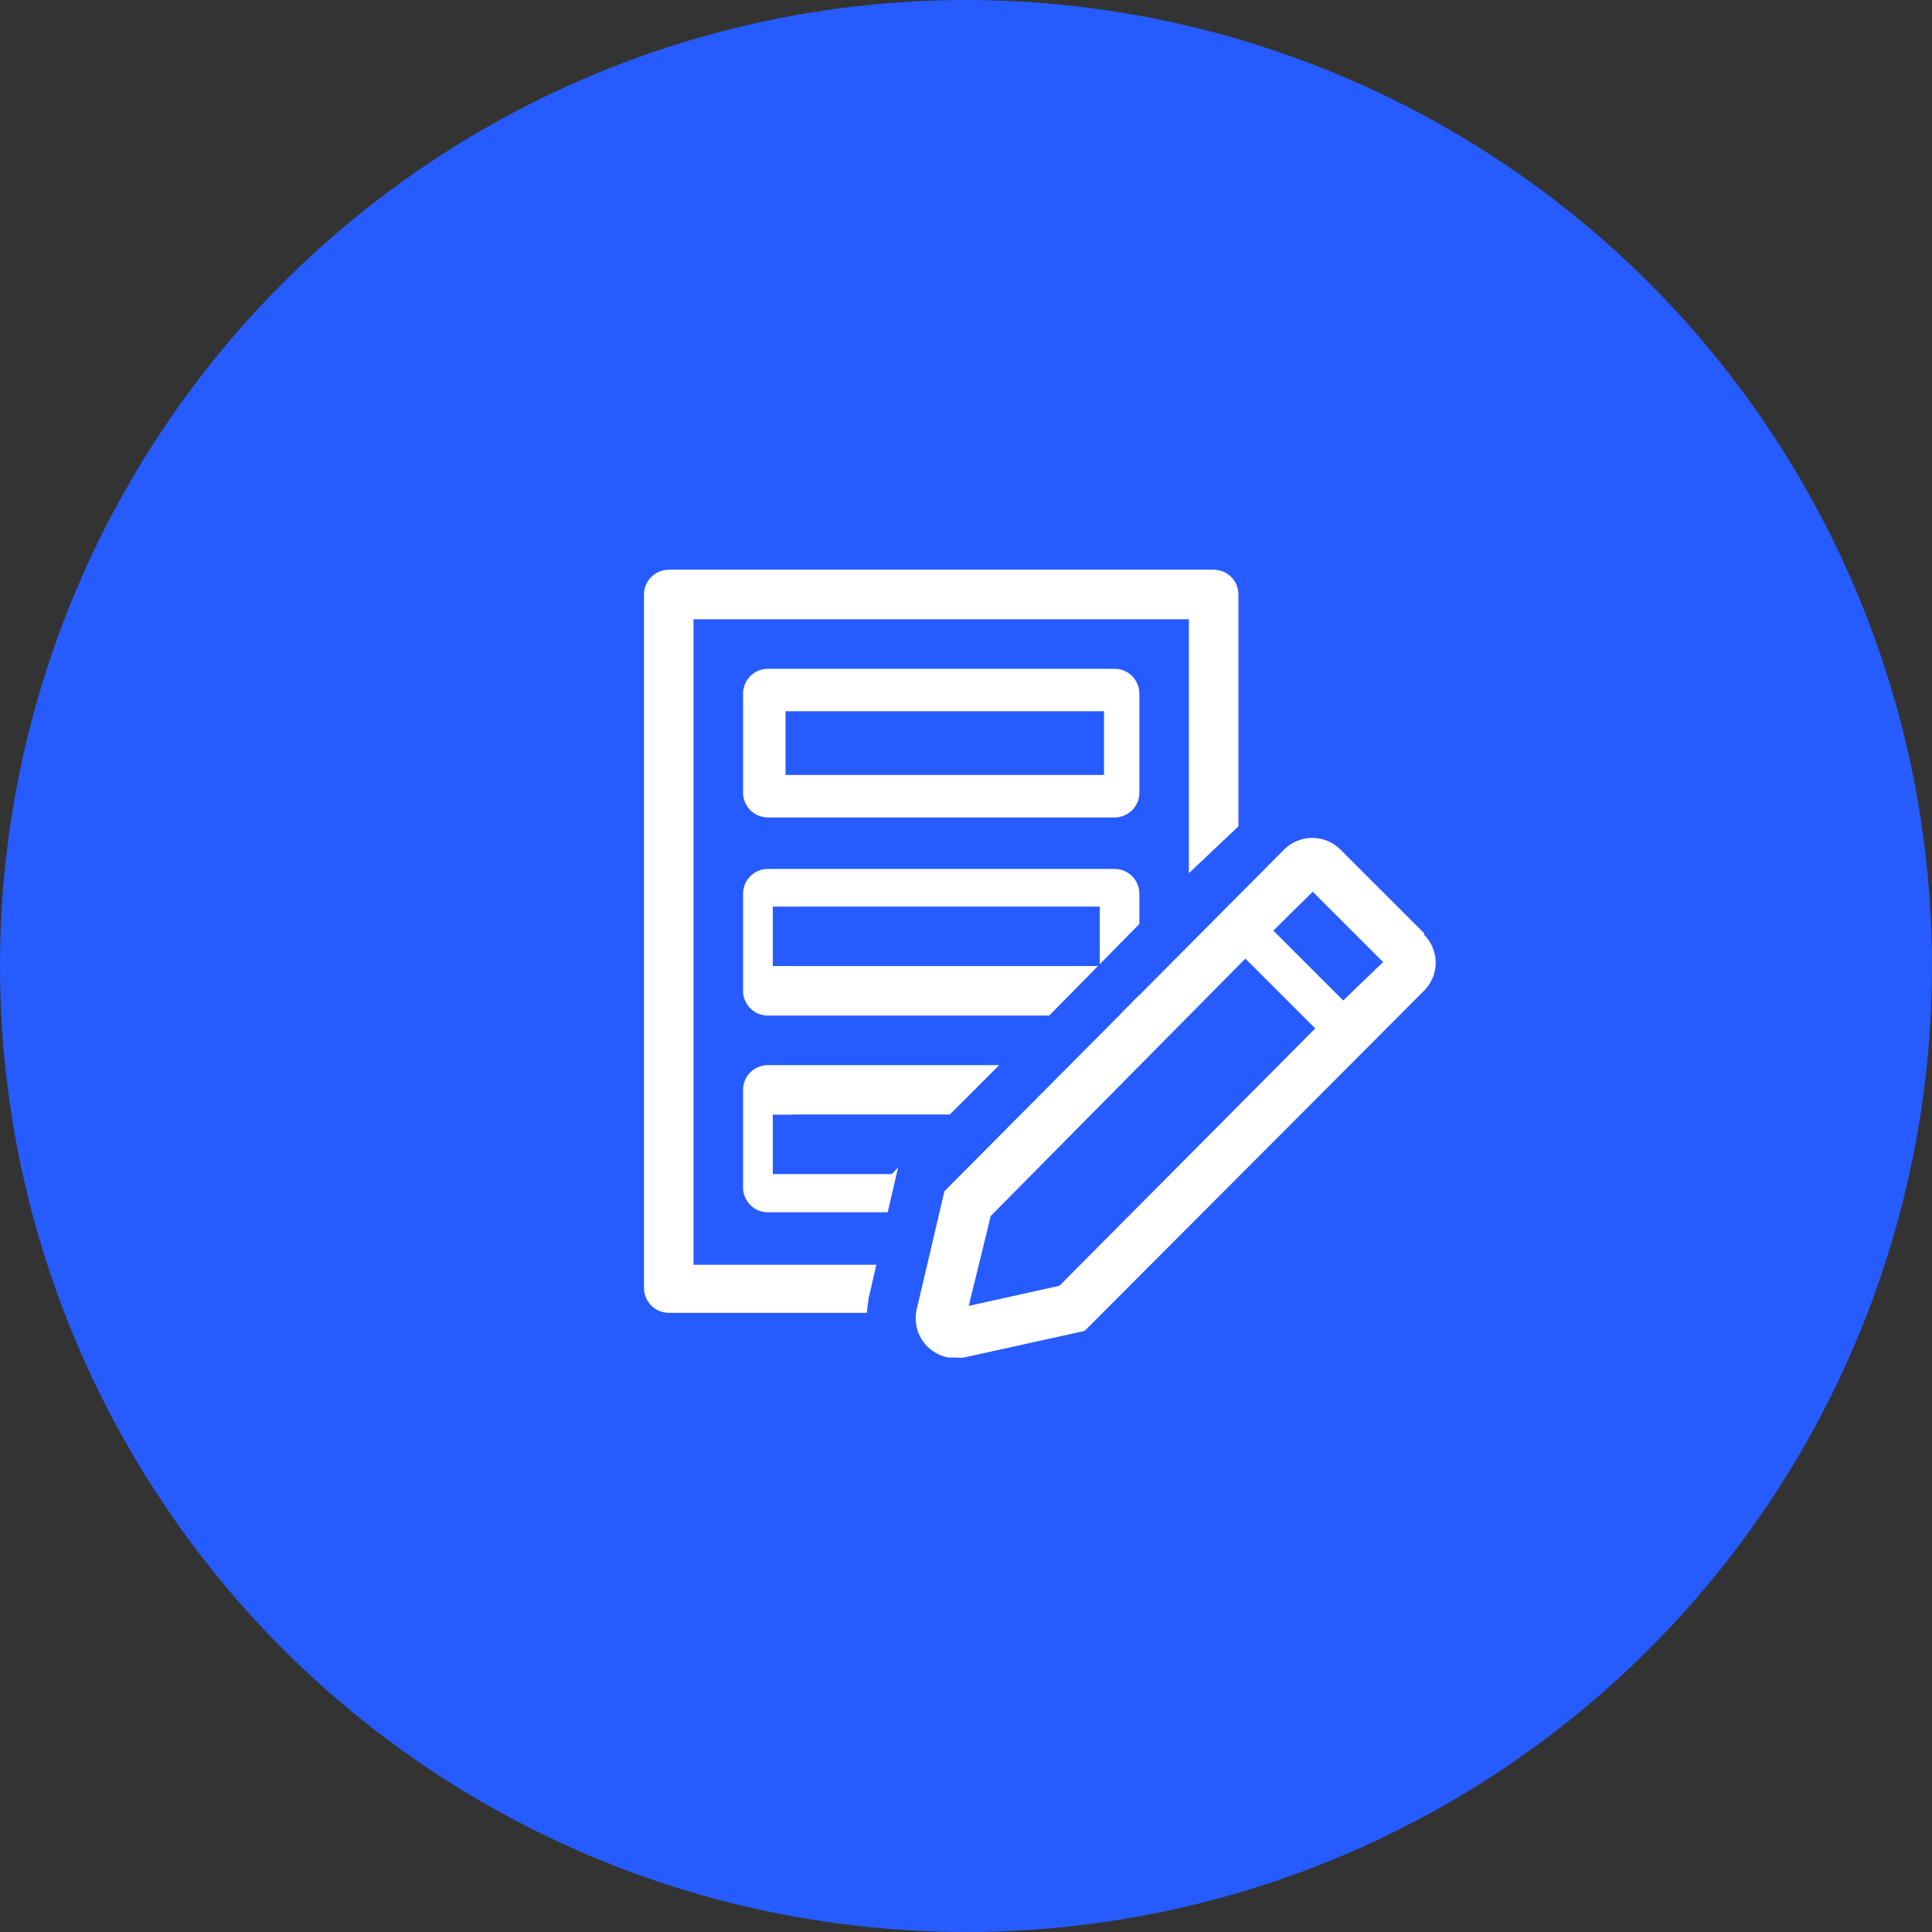 <svg width="56" height="56" viewBox="0 0 56 56" fill="none" xmlns="http://www.w3.org/2000/svg">
<rect x="0" y="0" width="56" height="56" fill="#333333" stroke="none"/>
<circle cx="28" cy="28" r="27.615" fill="#265CFF" stroke="#265CFF" stroke-width="0.769"/>
<path d="M32.307 23.694H22.256C22.066 23.694 21.883 23.618 21.748 23.483C21.614 23.349 21.538 23.166 21.538 22.976V20.104C21.538 19.913 21.614 19.731 21.748 19.596C21.883 19.462 22.066 19.386 22.256 19.386H32.307C32.498 19.386 32.68 19.462 32.815 19.596C32.95 19.731 33.025 19.913 33.025 20.104V22.976C33.025 23.166 32.95 23.349 32.815 23.483C32.68 23.618 32.498 23.694 32.307 23.694ZM22.974 22.258H31.589V20.779H22.974V22.258Z" fill="white"/>
<path d="M32.307 25.187H22.256C22.066 25.187 21.883 25.262 21.748 25.397C21.614 25.532 21.538 25.714 21.538 25.905V28.719C21.538 28.91 21.614 29.092 21.748 29.227C21.883 29.361 22.066 29.437 22.256 29.437H30.412L33.025 26.781V25.905C33.025 25.714 32.95 25.532 32.815 25.397C32.68 25.262 32.498 25.187 32.307 25.187ZM31.589 28.001H22.974V26.565H31.589V28.001Z" fill="white"/>
<path d="M25.171 37.701V37.658L25.401 36.66H20.102V17.95H34.461V25.309L35.897 23.952V17.232C35.897 17.042 35.822 16.859 35.687 16.724C35.552 16.59 35.37 16.514 35.179 16.514H19.384C19.194 16.514 19.011 16.59 18.877 16.724C18.742 16.859 18.666 17.042 18.666 17.232V37.335C18.666 37.525 18.742 37.708 18.877 37.842C19.011 37.977 19.194 38.053 19.384 38.053H25.128C25.134 37.934 25.148 37.817 25.171 37.701Z" fill="white"/>
<path d="M33.026 28.841L32.465 29.409C32.604 29.38 32.732 29.311 32.831 29.21C32.931 29.109 32.999 28.981 33.026 28.841Z" fill="white"/>
<path d="M21.538 34.42C21.538 34.61 21.614 34.793 21.748 34.927C21.883 35.062 22.066 35.138 22.256 35.138H25.731L25.946 34.204L26.04 33.809V33.774H22.974V32.309H27.526L28.962 30.873H22.256C22.066 30.873 21.883 30.949 21.748 31.083C21.614 31.218 21.538 31.401 21.538 31.591V34.42Z" fill="white"/>
<path d="M41.275 27.046L38.855 24.627C38.748 24.519 38.62 24.434 38.48 24.375C38.339 24.317 38.189 24.287 38.036 24.287C37.885 24.287 37.734 24.317 37.593 24.375C37.453 24.434 37.325 24.519 37.218 24.627L27.375 34.527L26.564 37.981C26.533 38.13 26.533 38.283 26.562 38.432C26.591 38.582 26.649 38.724 26.733 38.85C26.817 38.977 26.925 39.086 27.051 39.171C27.178 39.256 27.319 39.315 27.468 39.345C27.542 39.352 27.617 39.352 27.691 39.345C27.779 39.359 27.869 39.359 27.956 39.345L31.439 38.577L41.275 28.719C41.382 28.612 41.467 28.485 41.525 28.346C41.584 28.206 41.614 28.056 41.614 27.904C41.614 27.753 41.584 27.603 41.525 27.463C41.467 27.323 41.382 27.196 41.275 27.089V27.046ZM30.706 37.27L28.079 37.851L28.718 35.245L36.098 27.786L38.123 29.81L30.706 37.27ZM38.934 28.999L36.909 26.974L38.051 25.847L40.09 27.886L38.934 28.999Z" fill="white"/>
<rect x="22.769" y="20.616" width="9.231" height="1.846" fill="#265CFF"/>
<rect x="22.4" y="26.278" width="9.477" height="1.723" fill="#265CFF"/>
<path d="M22.4 32.309H27.529L25.846 34.032H22.4V32.309Z" fill="#265CFF"/>
</svg>
